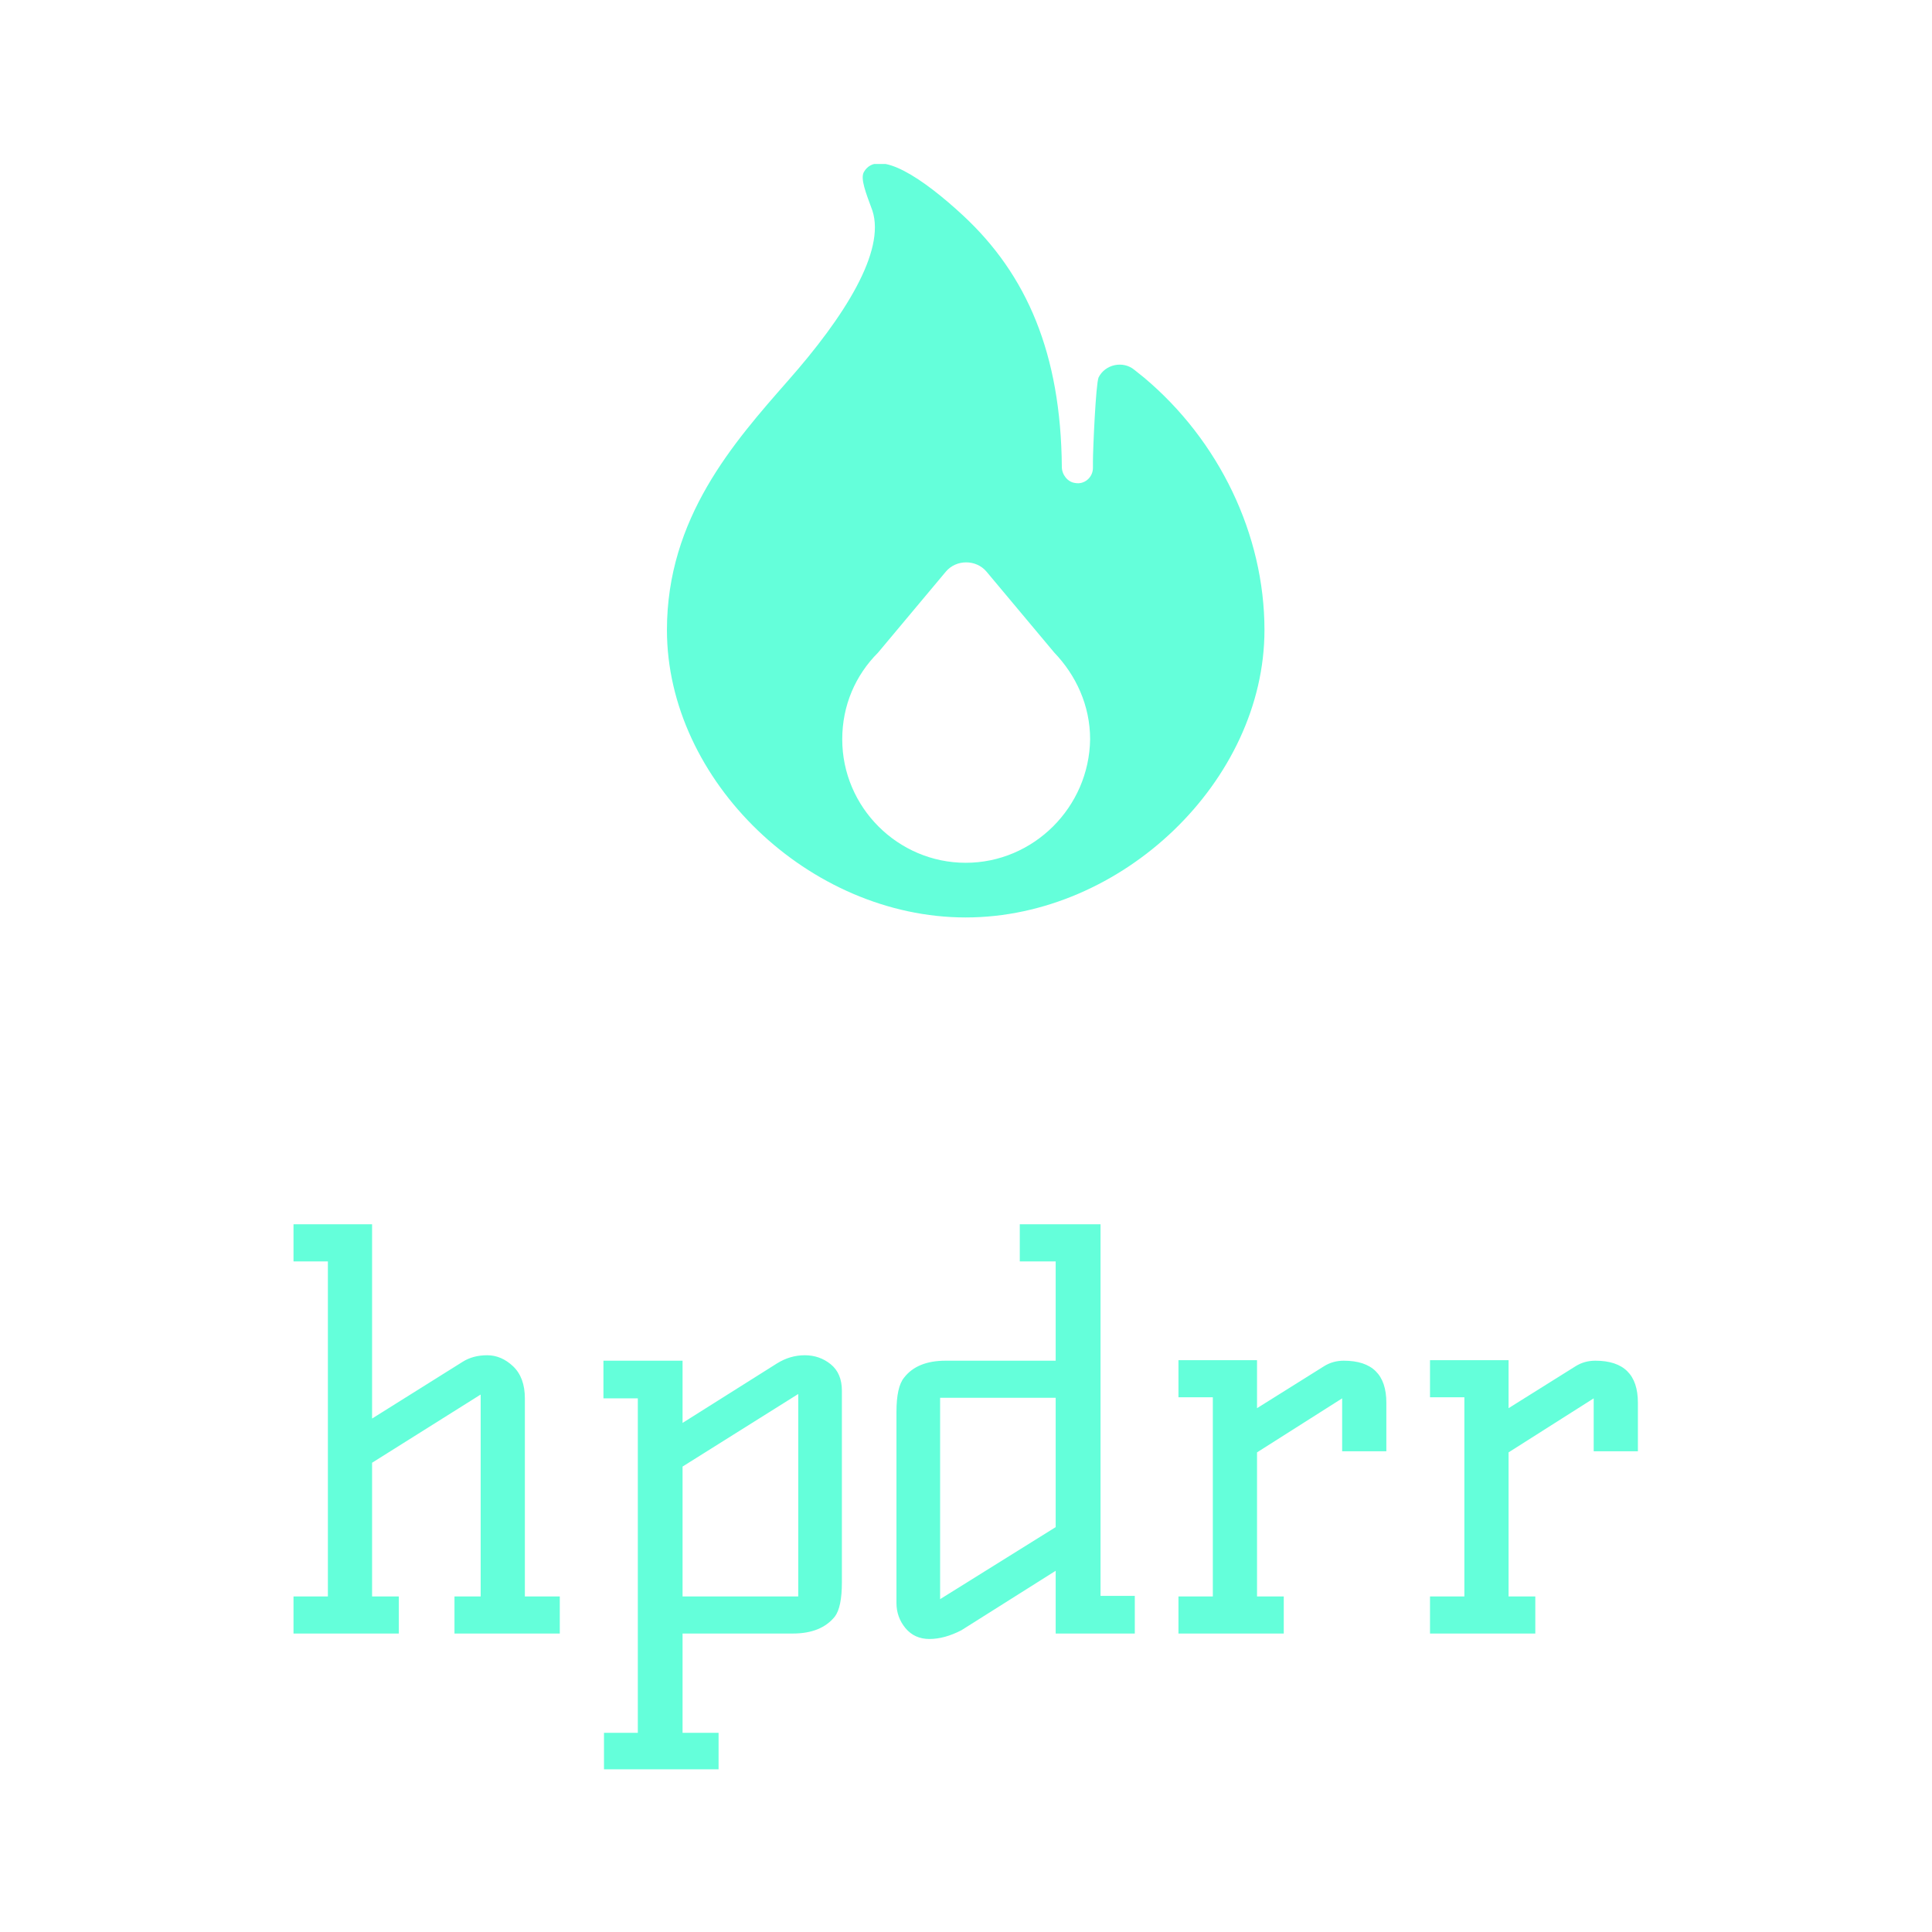 <svg xmlns="http://www.w3.org/2000/svg" version="1.1" xmlns:xlink="http://www.w3.org/1999/xlink"
  xmlns:svgjs="http://svgjs.dev/svgjs" width="1000" height="1000" viewBox="0 0 1000 1000">
  <g transform="matrix(0.7,0,0,0.7,149.843,84.886)">
    <svg viewBox="0 0 208 247" data-background-color="#ffffff"
      preserveAspectRatio="xMidYMid meet" height="1187" width="1000"
      xmlns="http://www.w3.org/2000/svg" xmlns:xlink="http://www.w3.org/1999/xlink">
      <g id="tight-bounds"
        transform="matrix(1,0,0,1,0.047,-0.1)">
        <svg viewBox="0 0 207.907 247.2" height="247.2"
          width="207.907">
          <g>
            <svg viewBox="0 0 397.498 472.623" height="247.2"
              width="207.907">
              <g>
                <rect width="397.498" height="14.476" x="0"
                  y="259.733" fill="#ffffff" opacity="0" stroke-width="0"
                  stroke="transparent" fill-opacity="1" class="rect-qz-0"
                  data-fill-palette-color="secondary" rx="1%" id="qz-0"
                  data-palette-color="#f9ad59"></rect>
              </g>
              <g transform="matrix(1,0,0,1,0.989,312.103)">
                <svg viewBox="0 0 395.52 160.519"
                  height="160.519" width="395.52">
                  <g id="textblocktransform">
                    <svg viewBox="0 0 395.52 160.519"
                      height="160.519" width="395.52" id="textblock">
                      <g>
                        <svg viewBox="0 0 395.52 160.519"
                          height="160.519" width="395.52">
                          <g transform="matrix(1,0,0,1,0,0)">
                            <svg width="395.52"
                              viewBox="2 -37.5 123.19 50"
                              height="160.519"
                              data-palette-color="#3c2c32">
                              <path
                                d="M23.2-3.4L26.4-3.4 26.4 0 16.75 0 16.75-3.4 19.15-3.4 19.15-21.9 9.2-15.65 9.2-3.4 11.65-3.4 11.65 0 2 0 2-3.4 5.15-3.4 5.15-34.1 2-34.1 2-37.5 9.2-37.5 9.2-19.7 17.5-24.9Q18.45-25.5 19.75-25.5 21.05-25.5 22.13-24.48 23.2-23.45 23.2-21.55L23.2-21.55 23.2-3.4ZM37.65-15.3L37.65-3.4 48.25-3.4 48.25-21.95 37.65-15.3ZM30.45 12.5L30.45 9.1 33.55 9.1 33.55-21.55 30.4-21.55 30.4-25 37.65-25 37.65-19.3 46.3-24.75Q47.5-25.5 48.85-25.5 50.2-25.5 51.22-24.68 52.25-23.85 52.25-22.25L52.25-22.25 52.25-4.7Q52.25-2.4 51.6-1.55L51.6-1.55Q50.35 0 47.75 0L47.75 0 37.65 0 37.65 9.1 40.95 9.1 40.95 12.5 30.45 12.5ZM75.95-3.45L79.09-3.45 79.09 0 71.84 0 71.84-5.75 63.2-0.3Q61.65 0.5 60.27 0.5 58.9 0.5 58.07-0.5 57.25-1.5 57.25-2.8L57.25-2.8 57.25-20.3Q57.25-22.6 57.95-23.45L57.95-23.45Q59.15-25 61.75-25L61.75-25 71.84-25 71.84-34.1 68.55-34.1 68.55-37.5 75.95-37.5 75.95-3.45ZM71.84-9.75L71.84-21.6 61.25-21.6 61.25-3.15 71.84-9.75ZM98.24-25L98.24-25Q102.14-25 102.14-21.15L102.14-21.15 102.14-16.7 98.09-16.7 98.09-21.55 90.29-16.6 90.29-3.4 92.74-3.4 92.74 0 83.09 0 83.09-3.4 86.24-3.4 86.24-21.65 83.09-21.65 83.09-25.05 90.29-25.05 90.29-20.65 96.44-24.5Q97.24-25 98.24-25ZM121.29-25L121.29-25Q125.19-25 125.19-21.15L125.19-21.15 125.19-16.7 121.14-16.7 121.14-21.55 113.34-16.6 113.34-3.4 115.79-3.4 115.79 0 106.14 0 106.14-3.4 109.29-3.4 109.29-21.65 106.14-21.65 106.14-25.05 113.34-25.05 113.34-20.65 119.49-24.5Q120.29-25 121.29-25Z"
                                opacity="1"
                                transform="matrix(1,0,0,1,0,0)"
                                fill="#64ffda"
                                class="wordmark-text-0"
                                data-fill-palette-color="primary"
                                id="text-0"></path>
                            </svg>
                          </g>
                        </svg>
                      </g>
                    </svg>
                  </g>
                </svg>
              </g>
              <g transform="matrix(1,0,0,1,102.86,0)">
                <svg viewBox="0 0 191.778 221.838"
                  height="221.838" width="191.778">
                  <g>
                    <svg xmlns="http://www.w3.org/2000/svg"
                      xmlns:xlink="http://www.w3.org/1999/xlink" version="1.1"
                      x="8" y="0"
                      viewBox="-250.7 140.987 63.4 80.013"
                      enable-background="new -269 131 100 100"
                      xml:space="preserve" height="221.838"
                      width="175.778" class="icon-icon-0"
                      data-fill-palette-color="accent" id="icon-0"><path d="M-200.1 163.7l-1-0.8c-1.2-1-3.1-0.6-3.8 0.8-0.3 0.7-0.6 7.7-0.6 8.9 0 0.2 0 0.6 0 0.7 0 1-0.9 1.8-1.9 1.6-0.8-0.1-1.4-0.9-1.4-1.7-0.1-12-3.7-20.4-10.5-26.7-4.1-3.8-9-7.2-10.5-4.6-0.4 0.7 0.2 2.2 0.9 4.1 1.4 4.3-2.9 11.2-9 18.1-5.7 6.5-12.8 14.5-12.8 26.4 0 16 15.1 30.5 31.7 30.5 16.6 0 31.7-14.5 31.7-30.5C-187.3 180.4-192.1 170.4-200.1 163.7zM-219 215.2c-7.2 0-13.1-5.9-13.1-13.1 0-3.6 1.4-6.8 3.8-9.2l7.2-8.6c1.1-1.3 3.2-1.3 4.3 0l7.2 8.6c2.3 2.4 3.8 5.6 3.8 9.2C-205.9 209.3-211.8 215.2-219 215.2z" fill="#64ffda" data-fill-palette-color="accent"></path></svg>
                  </g>
                </svg>
              </g>
              <g></g>
            </svg>
          </g>
          <defs></defs>
        </svg>
        <rect width="207.907" height="247.2" fill="none" stroke="none"
          visibility="hidden"></rect>
      </g>
    </svg>
  </g>
</svg>